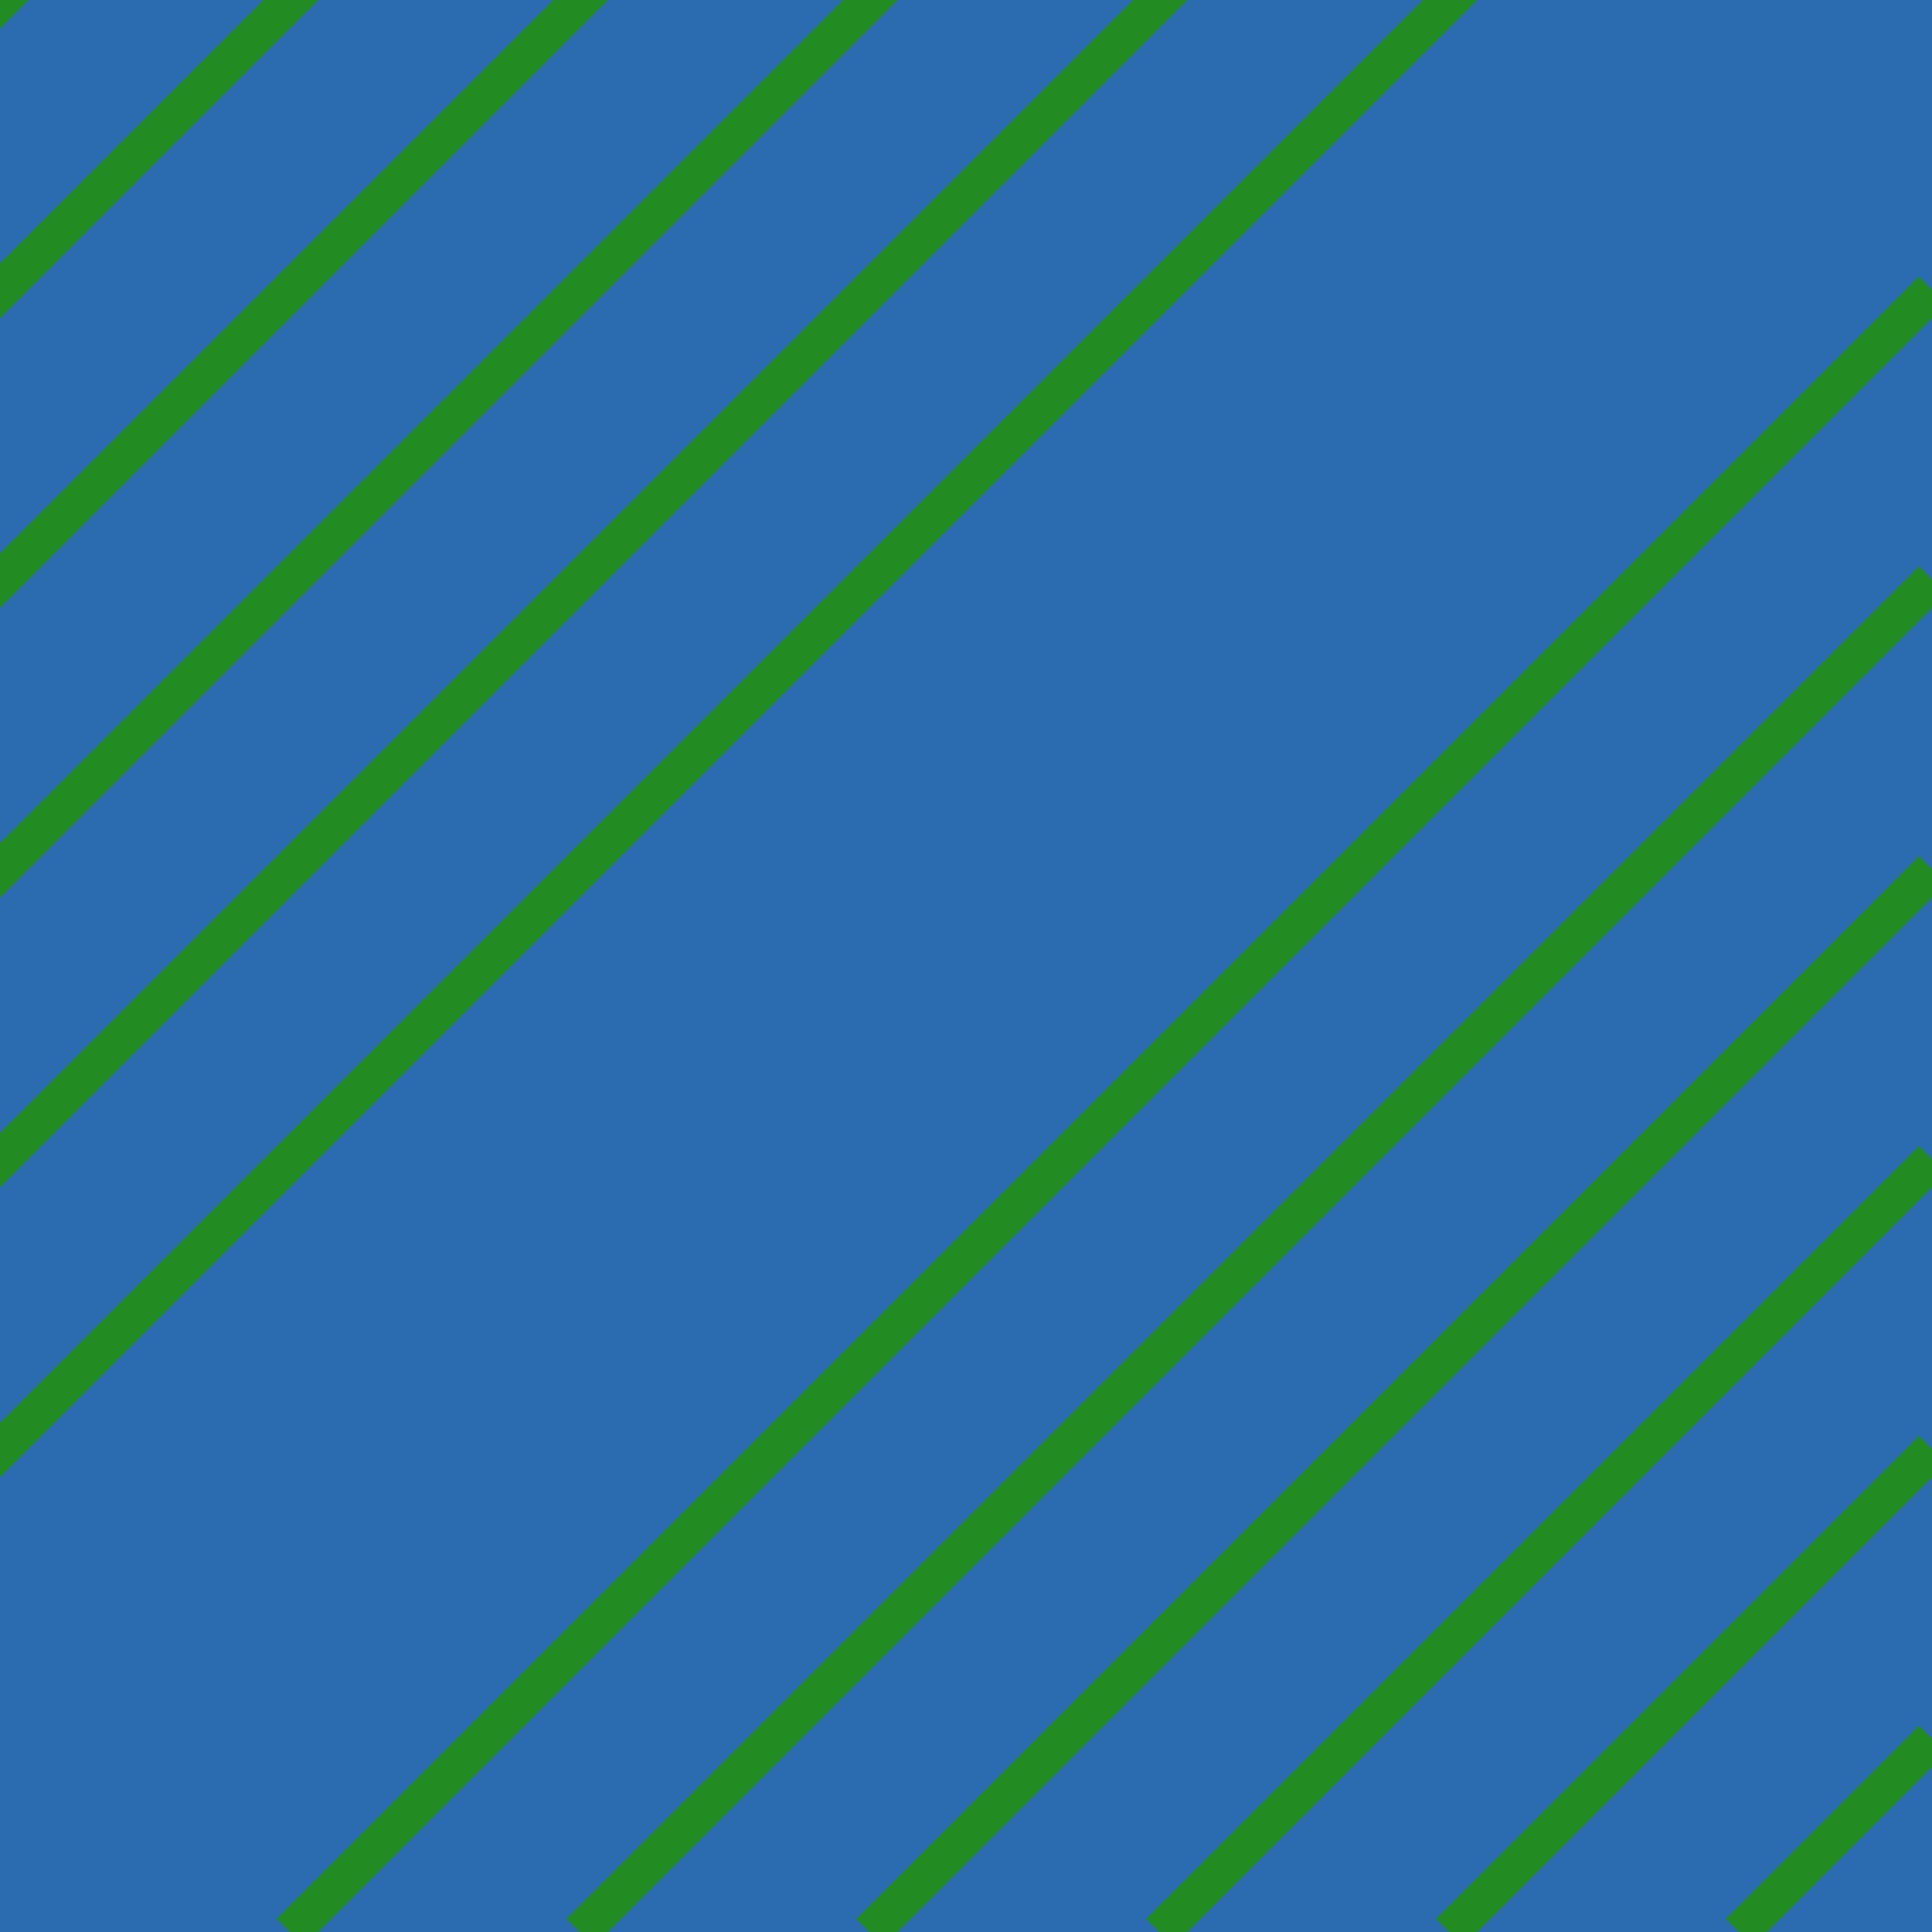 <svg xmlns="http://www.w3.org/2000/svg" viewBox="0 0 100 100" preserveAspectRatio="none">
  <rect fill="#2B6CB0" width="100" height="100"/>
  <line x1="-10" y1="10" x2="10" y2="-10" stroke="#228B22" stroke-width="2"/>
  <line x1="-10" y1="25" x2="25" y2="-10" stroke="#228B22" stroke-width="2"/>
  <line x1="-10" y1="40" x2="40" y2="-10" stroke="#228B22" stroke-width="2"/>
  <line x1="-10" y1="55" x2="55" y2="-10" stroke="#228B22" stroke-width="2"/>
  <line x1="-10" y1="70" x2="70" y2="-10" stroke="#228B22" stroke-width="2"/>
  <line x1="-10" y1="85" x2="85" y2="-10" stroke="#228B22" stroke-width="2"/>
  <line x1="15" y1="100" x2="100" y2="15" stroke="#228B22" stroke-width="2"/>
  <line x1="30" y1="100" x2="100" y2="30" stroke="#228B22" stroke-width="2"/>
  <line x1="45" y1="100" x2="100" y2="45" stroke="#228B22" stroke-width="2"/>
  <line x1="60" y1="100" x2="100" y2="60" stroke="#228B22" stroke-width="2"/>
  <line x1="75" y1="100" x2="100" y2="75" stroke="#228B22" stroke-width="2"/>
  <line x1="90" y1="100" x2="100" y2="90" stroke="#228B22" stroke-width="2"/>
</svg>
